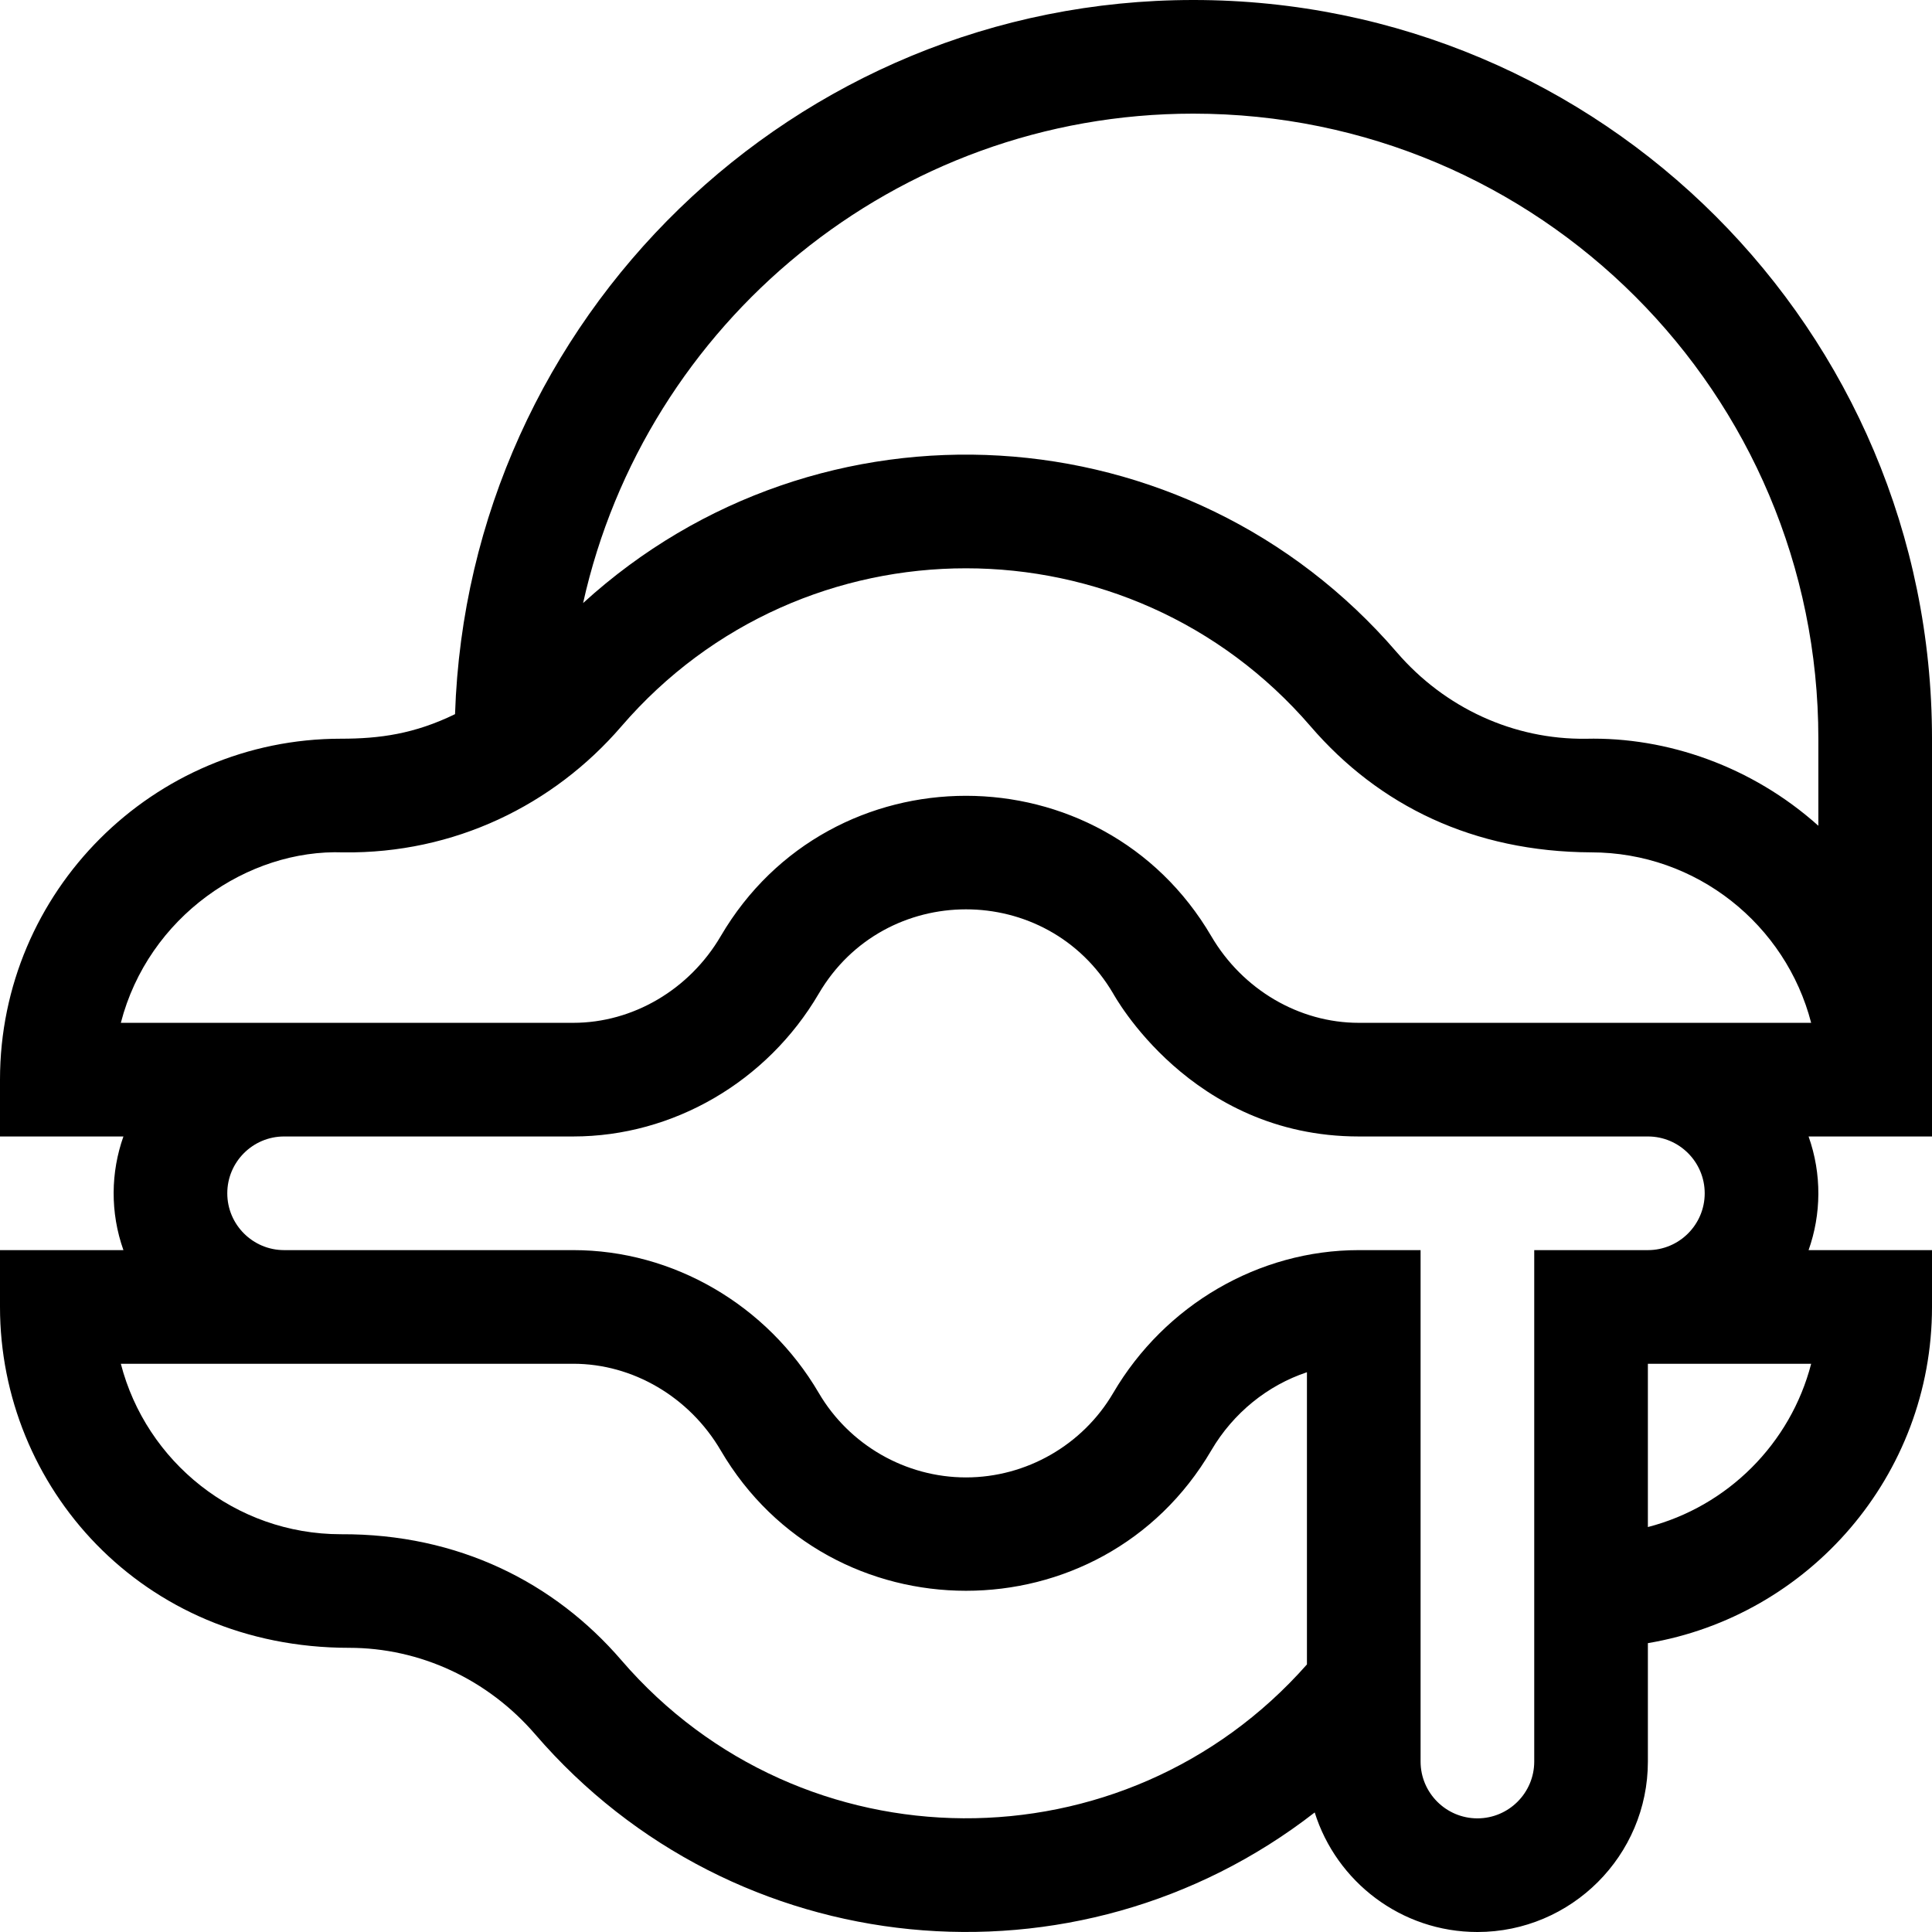 <svg id="Capa_1" enable-background="new 0 0 510 510" height="512" viewBox="0 0 510 510" width="512" xmlns="http://www.w3.org/2000/svg"><g><path d="m315 0c-105.354 0-191.449 83.985-194.881 188.52-10.726 5.226-19.888 6.48-30.119 6.48-49.626 0-90 40.374-90 90v15h32.58c-3.345 9.433-3.536 20.03 0 30h-32.58v15c0 47.328 37.284 89.982 92.152 89.982 18.739 0 36.608 8.295 49.142 22.846 52.345 60.779 142.882 69.498 205.756 20.612 5.728 18.269 22.816 31.56 42.95 31.56 24.813 0 45-20.186 45-45v-31.25c42.511-7.162 75-44.233 75-88.75v-15h-32.58c3.345-9.433 3.535-20.03 0-30h32.58c0-22.73 0-83.127 0-105 0-107.784-87.237-195-195-195zm0 30c91.2 0 165 73.814 165 165v22.98c-17.513-15.696-39.991-23.479-61.349-22.968-19.06.237-37.233-8.082-49.945-22.841-55.307-64.219-152.459-69.839-214.781-12.98 16.399-73.821 82.387-129.191 161.075-129.191zm30 409.368c-48.155 54.552-133.399 54.123-180.975-1.117-17.628-20.466-43.006-33.399-74.025-33.251-27.906 0-51.425-19.15-58.102-45h119.432c15.74 0 30.653 8.762 38.916 22.859 28.913 49.387 100.553 49.457 129.505.006 5.808-9.91 14.896-17.182 25.249-20.631zm90-36.266v-43.102h43.102c-5.439 21.054-22.048 37.663-43.102 43.102zm15-88.102c0 8.272-6.729 15-15 15h-30v135c0 8.272-6.729 15-15 15-8.272 0-15-6.728-15-15v-135h-16.33c-26.344 0-51.174 14.444-64.805 37.701-8.053 13.755-22.945 22.299-38.865 22.299s-30.813-8.544-38.868-22.305c-13.628-23.251-38.458-37.695-64.802-37.695-19.44 0-62.593 0-76.33 0-8.272 0-15-6.728-15-15s6.728-15 15-15h76.33c26.351 0 51.182-14.446 64.805-37.703 17.369-29.653 60.341-29.688 77.73 0 .102.1 20.329 37.703 64.805 37.703h76.33c8.271 0 15 6.728 15 15zm-91.329-45c-15.744 0-30.657-8.762-38.92-22.866l.001.001c-28.926-49.384-100.543-49.446-129.503-.001-8.263 14.104-23.176 22.866-38.92 22.866-13.889 0-104.733 0-119.431 0 7.245-28.049 33.532-45.924 58.742-44.996 29.236.371 55.46-12.445 73.386-33.256 47.952-55.678 134.057-55.606 181.948.001 18.057 20.964 43 33.104 74.025 33.251 27.906 0 51.425 19.15 58.102 45-14.794 0-104.661 0-119.43 0z"/></g></svg>
